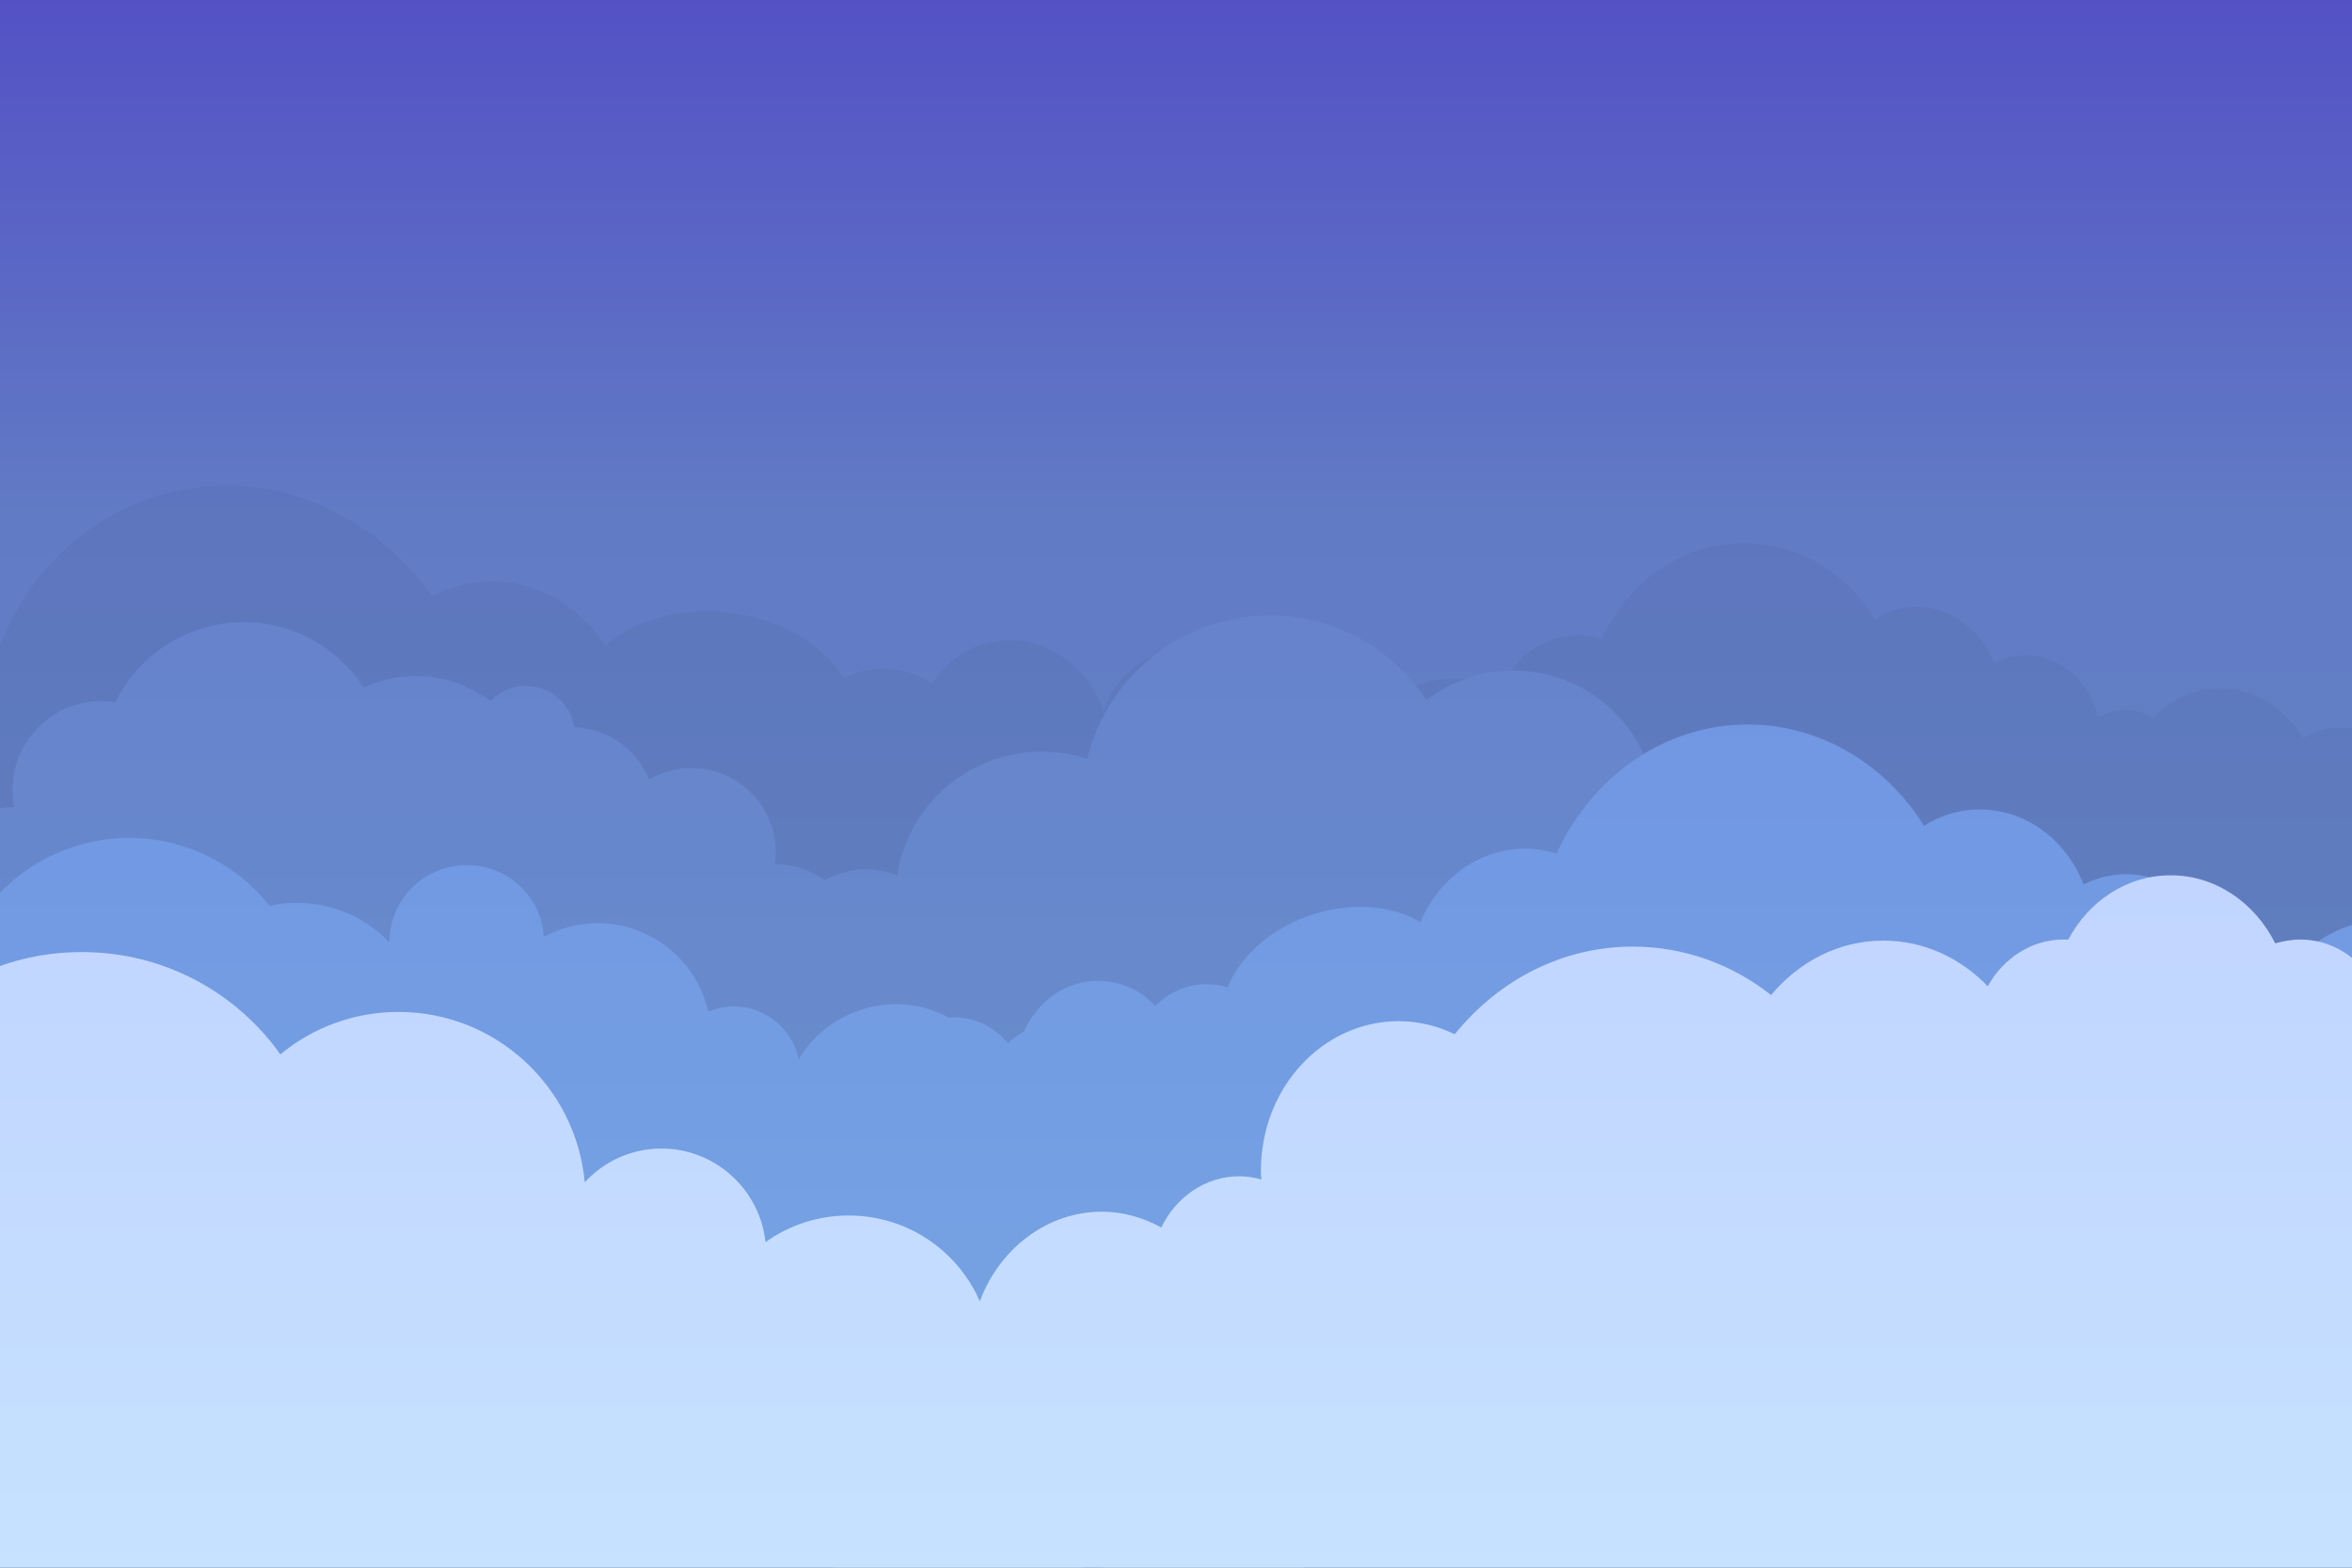<?xml version="1.0" encoding="utf-8"?>
<!-- Generator: Adobe Illustrator 26.0.1, SVG Export Plug-In . SVG Version: 6.00 Build 0)  -->
<svg version="1.1" xmlns="http://www.w3.org/2000/svg" xmlns:xlink="http://www.w3.org/1999/xlink" x="0px" y="0px"
	 viewBox="0 0 432 288" style="enable-background:new 0 0 432 288;" xml:space="preserve">
<rect x="0" y="0" width="432" height="288" fill="#808080" stroke="none"/>
<style type="text/css">
	.st0{fill:url(#Rectangle_21_00000070828275789619480050000014180165723688096401_);}
	.st1{opacity:0.44;}
	.st2{clip-path:url(#SVGID_00000049186736109263380740000005464433005387047858_);fill:#1F366B;}
	.st3{clip-path:url(#SVGID_00000049186736109263380740000005464433005387047858_);}
	.st4{fill:#31508C;}
	.st5{fill:#4A78BF;}
	.st6{fill:#FFFFFF;}
</style>
<g id="Layer_2">
	
		<linearGradient id="Rectangle_21_00000097469701174215150860000007856481347386796199_" gradientUnits="userSpaceOnUse" x1="190.159" y1="198.768" x2="190.159" y2="198.501" gradientTransform="matrix(1920 0 0 -1080 -364889 214669)">
		<stop  offset="0" style="stop-color:#7356FF"/>
		<stop  offset="0.34" style="stop-color:#8DA7FF"/>
		<stop  offset="1" style="stop-color:#99CCFF"/>
	</linearGradient>
	
		<rect id="Rectangle_21" style="fill:url(#Rectangle_21_00000097469701174215150860000007856481347386796199_);" width="432" height="288"/>
</g>
<g id="Layer_1">
	<g class="st1">
		<g>
			<defs>
				<rect id="SVGID_1_" width="432" height="288"/>
			</defs>
			<use xlink:href="#SVGID_1_"  style="overflow:visible;fill:#28427A;"/>
			<clipPath id="SVGID_00000161633761587718284110000013343563735032483212_">
				<use xlink:href="#SVGID_1_"  style="overflow:visible;"/>
			</clipPath>
			<path style="clip-path:url(#SVGID_00000161633761587718284110000013343563735032483212_);fill:#1F366B;" d="M507.2,162.8
				c-0.8-1.1-2-1.8-3.4-1.8c-0.6,0-1.1,0.1-1.6,0.3c-0.6-1.4-1.9-2.3-3.4-2.3c-1,0-2,0.5-2.7,1.2c-1.3-1.7-3.2-2.9-5.4-2.9
				c-0.8,0-1.5,0.2-2.2,0.4c-1-2.8-3.5-4.7-6.4-4.7c-2.3,0-4.4,1.3-5.6,3.2c-1.7-1.3-3.8-2.1-6.1-2.1c-1.3,0-2.5,0.3-3.7,0.7
				c-1.1-3.3-4-5.7-7.4-5.7c-1.2,0-2.4,0.3-3.4,0.9c-0.5-4.2-3.8-7.4-7.8-7.4c-1.7,0-3.3,0.6-4.6,1.6c-2-6.1-7.3-10.5-13.6-10.5
				c-2.5,0-4.8,0.7-6.9,1.9c-3.2-5.5-8.8-9.1-15.2-9.1c-4.8,0-9.1,2-12.3,5.4c-1.5-0.9-3.2-1.5-5.1-1.5c-1.8,0-3.5,0.5-5,1.4
				c-1.5-6.6-6.9-11.4-13.4-11.4c-2.1,0-4,0.5-5.8,1.4c-2.3-6-7.8-10.3-14.2-10.3c-2.8,0-5.4,0.8-7.6,2.2
				c-5.3-8.4-14.1-13.9-24.1-13.9c-11.5,0-21.3,7.2-26.1,17.6c-1.4-0.4-2.8-0.7-4.3-0.7c-6.4,0-11.8,4.1-14.3,10
				c-3.5-2.1-8.5-2.7-13.7-1.3c-6.2,1.6-10.9,5.7-12.6,10.3c-0.9-0.3-1.9-0.4-2.9-0.4c-2.7,0-5.2,1.1-7.1,2.9
				c-2-2.1-4.8-3.4-7.8-3.4c-5.6,0-10.3,4.5-11.1,10.3c-1.7-3.2-4.9-5.3-8.6-5.3c-5.5,0-10,4.9-10,10.8c0,0.1,0,0.1,0,0.2
				c-15.6,0.9-27.3,4.6-27.3,9c0,4.2,10.5,7.7,24.9,8.8c1.7,2.8,4.7,4.7,8,4.7c2.6,0,5-1.1,6.7-3c2.3,4,6.4,6.7,11,6.7
				c3.5,0,6.6-1.5,8.9-3.9c1.7,3.9,5.4,6.6,9.6,6.6c1.9,0,3.8-0.6,5.3-1.6c1.3,0.8,2.9,1.2,4.5,1.2c0.9,0,1.8-0.1,2.6-0.4
				c1,0.4,2.1,0.8,3.2,1c3.4,3,7.7,4.8,12.4,4.8c6.2,0,11.7-3.2,15.3-8.1c3.4,3.3,7.9,5.3,12.9,5.3c3.5,0,6.8-1,9.6-2.8
				c2.4,1.7,5.2,2.8,8.3,2.8c2.6,0,5.1-0.7,7.2-2c3.8,5,9.5,8.1,15.8,8.1c5.2,0,9.9-2.1,13.5-5.6c1.8,1.4,4.1,2.2,6.5,2.2
				c3.1,0,5.8-1.3,7.9-3.5c2.9,3.8,7.2,6.3,12.1,6.3c5.6,0,10.5-3.2,13.2-8c1.8,2.9,4.8,4.8,8.3,4.8c2.1,0,4-0.7,5.6-1.9
				c4.7,2.8,11,4.5,17.9,4.5c9.9,0,18.6-3.5,23-8.6c2,2.7,5,4.5,8.4,4.5c4.2,0,7.7-2.6,9.5-6.3c1.2,0.5,2.5,0.8,3.8,0.8
				c3.4,0,6.4-1.7,8.3-4.3c1.2,1.8,3.2,3,5.5,3c2.6,0,4.8-1.6,6-3.9c0.2,0,0.4,0.1,0.5,0.1c1.9,0,3.6-0.9,4.9-2.2
				c0.8,0.7,1.7,1.1,2.8,1.1c1.2,0,2.3-0.5,3.1-1.4c0.7,0.4,1.4,0.7,2.3,0.7c1.2,0,2.3-0.5,3.1-1.4c0.1,0,0.2,0,0.3,0
				c4.8,0,8.7-1.4,8.7-3.1C515.9,164.2,512,162.8,507.2,162.8z"/>
			<path style="clip-path:url(#SVGID_00000161633761587718284110000013343563735032483212_);fill:#1F366B;" d="M278.5,139.9
				c-1.3-6.9-20.7-9.2-45.2-5.9c0-0.1,0-0.2,0-0.3c-1.8-9.3-10.2-15.5-18.8-13.9c-5.7,1.1-10,5.4-11.8,10.9
				c-3.1-8.9-11.6-14.5-20.4-12.8c-4.7,0.9-8.6,3.8-11.1,7.7c-3.5-2.3-7.7-3.3-11.9-2.5c-1.5,0.3-3,0.8-4.3,1.5
				c-4.1-6.6-12.7-11.5-22.8-12.2c-8.5-0.6-16.1,1.9-21,6.2c-5.6-8.5-15.3-13.3-25.2-11.4c-2.3,0.4-4.5,1.3-6.6,2.3
				C68.8,94.8,51.2,86.5,33.4,90c-15.6,3-27.8,14.2-33.5,28.8c-3.9-1.5-8.2-2-12.5-1.2c-4.1,0.8-7.7,2.6-10.6,5.2v116.3
				c2.3-2.1,4.3-4.7,5.7-7.7c3.8,2.7,8.5,4,13.3,3.1c3.7-0.7,7-2.7,9.4-5.4c6.7,4.3,14.6,6.2,22.7,4.6c9.9-1.9,17.9-8.5,22.2-17.4
				c3.7,1.4,7.8,1.8,11.8,1c4.8-0.9,9-3.4,12.1-6.8c4.9,1.9,10.3,2.5,15.8,1.4c7.7-1.5,14.1-6,18.5-12.1c7,6.6,16.6,9.9,26.2,8
				c7.3-1.4,13.5-5.5,17.9-11.2c1.6-0.7,3.2-1.5,4.6-2.5c1.4,0.2,2.8,0.1,4.2-0.2c2.5-0.5,4.8-1.6,6.6-3.2c2.7,1.1,5.7,1.4,8.8,0.8
				c6.6-1.3,11.5-6.6,13.1-13.2c4.3,3,9.7,4.4,15,3.4c7.3-1.4,12.8-6.8,15.2-13.7c3.2,2.3,7.3,3.4,11.3,2.6c5.2-1,9.2-4.8,11.1-9.6
				C264.3,155.1,279.7,146.5,278.5,139.9z"/>
			<g style="clip-path:url(#SVGID_00000161633761587718284110000013343563735032483212_);">
				<path class="st4" d="M438.3,198.5c-2.3-0.4-4.4-0.6-6.1-0.6c-0.2-1.4-1.9-2.7-4.2-3c-2.3-0.3-4.3,0.6-4.8,2
					c-0.9-1-2.2-1.7-3.6-1.7c-1.3,0-2.5,0.4-3.5,1.2c-1-1.5-2.6-2.6-4.6-2.8c-0.5-1.8-2.2-3.2-4.2-3.3c-0.7,0-1.4,0.1-2,0.4
					c-1.4-2.6-4.1-4.5-7.2-4.6c-2.1-0.1-4.1,0.7-5.7,1.9c-2-1.6-4.5-2.6-7.2-2.7c-1.7-0.1-3.4,0.3-4.9,0.9c-0.4-4.2-3.8-7.6-8.2-7.7
					c-0.6,0-1.2,0-1.8,0.1c0-0.1,0-0.1,0-0.2c0.2-4.7-3.5-8.6-8.2-8.8c-0.6,0-1.2,0-1.8,0.1c-2-8.7-9.6-15.2-18.9-15.6
					c-4.4-0.2-8.5,1.1-11.9,3.4c-0.5-7.4-6.6-13.4-14.2-13.7c-4.3-0.2-8.2,1.6-11,4.4c-0.7-13.5-11.6-24.5-25.4-25
					c-6.3-0.2-12.2,1.8-16.9,5.4c-5.9-9-16-15.1-27.5-15.5c-16.7-0.6-31,10.7-34.8,26.3c-2.3-0.8-4.8-1.2-7.4-1.3
					c-13.8-0.5-25.5,9.5-27.5,22.7c-1.6-0.6-3.3-1-5.1-1.1c-5.8-0.2-11,2.8-13.9,7.4c-1.6-0.5-3.4-0.9-5.2-0.9
					c-6.4-0.2-12.2,2.9-15.6,7.7c-1.2-0.9-2.7-1.4-4.3-1.5c-3.6-0.1-6.7,2.1-7.7,5.4c-0.7-0.3-1.5-0.5-2.3-0.6
					c-2.6-0.1-4.9,1.6-5.7,4c-1.9,0.3-3.5,1.4-4.4,2.9c-0.1,0-0.1,0-0.2,0c-1.4-0.1-2.8,0.5-3.7,1.5c-0.4-1.4-2.3-2.4-4.6-2.4
					c-2.3,0.1-4.1,1.2-4.4,2.6c-1.7-0.2-3.8-0.1-6.1,0.1c-5.1,0.6-9,2.1-8.9,3.3c0.1,1.1,3.5,1.7,7.9,1.3c0.9,0.8,2.8,1.5,5.1,1.6
					c2,0.1,3.8-0.1,4.9-0.7c0.7,0.9,1.8,1.6,3,1.6c1,0,2-0.3,2.7-0.9c0.9,1.1,2.2,1.8,3.7,1.9c1,0,2-0.2,2.8-0.7
					c0.9,0.5,1.9,0.8,3,0.9c1.9,0.1,3.6-0.7,4.9-1.9c1.4,1.9,3.5,3.1,6,3.2c2.7,0.1,5.2-1.2,6.6-3.2c2.8,6,8.8,10.3,16,10.6
					c5.7,0.2,11-2.2,14.5-6.3c2.2,5.9,7.8,10.2,14.5,10.4c7.2,0.3,13.5-4.3,15.8-10.8c2.1,6.2,7.8,10.7,14.7,11
					c6.1,0.2,11.6-3,14.5-8c4.4,7.9,12.7,13.5,22.5,13.8c7.5,0.3,14.4-2.6,19.4-7.3c2.8,4.9,8,8.3,14.1,8.6c5.1,0.2,9.7-1.9,13-5.3
					c4.9,4.6,11.5,7.5,18.8,7.8c8.8,0.3,16.8-3.3,22.4-9.3c3.2,2.8,7.3,4.5,11.9,4.7c6.4,0.2,12.1-2.7,15.8-7.3
					c2.6,2.8,6.2,4.6,10.3,4.7c5.3,0.2,10-2.4,12.8-6.5c2,3.7,5.8,6.2,10.2,6.4c3.5,0.1,6.7-1.3,9-3.6c1.4,1.2,3.1,1.9,5.1,1.9
					c3.1,0.1,5.8-1.5,7.4-3.9c1.1,1.3,2.8,2.2,4.7,2.3c2.2,0.1,4.1-0.9,5.3-2.5c0.9,0.9,2,1.4,3.4,1.5c1.5,0.1,2.9-0.6,3.8-1.6
					c0.7,0.7,1.6,1.1,2.6,1.1c1.3,0,2.4-0.5,3.2-1.4c1,0.6,2.8,1,4.9,1c2.3,0,4.2-0.5,5.2-1.3c4.3,0.6,7.7,0.3,8-0.8
					C447.2,201.3,443.3,199.5,438.3,198.5z"/>
				<path class="st4" d="M253.4,201.8c0-1.5-7.9-2.1-11.5-2.1c0,0-1.9-2.2-5-2.3c-1.4,0-2.5,0.3-3.1,1c-0.6-0.7-1.5-1.1-2.5-1.1
					c-0.8,0-1.5,0.3-2.1,0.8c-0.6-0.9-1.6-1.6-2.8-1.6c-0.9,0-1.7,0.4-2.3,1c-0.5-2.4-2.7-4.2-5.3-4.2c-0.5,0-0.9,0.1-1.3,0.2
					c-1.3-1.5-3.2-2.5-5.3-2.5c-1.1,0-2.1,0.3-3.1,0.7c-0.5-2.1-2.3-3.7-4.6-3.7c-1,0-1.9,0.3-2.7,0.9c-0.9-1-2.1-1.6-3.5-1.6
					c-1.1,0-2.1,0.4-2.9,1c-0.6-2.9-3.1-5.2-6.2-5.2c-0.6,0-1.2,0.1-1.7,0.3c0-0.4,0.1-0.7,0.1-1.1c0-5.5-4.5-9.9-9.9-9.9
					c-2.9,0-5.5,1.3-7.3,3.2c-2.2-1.8-4.9-3.1-7.7-3.8c0.1-0.3,0.1-0.6,0.1-0.8c0-2.6-2.1-4.7-4.7-4.7c-0.8,0-1.5,0.2-2.1,0.5
					c-2.6-4.8-7.7-8-13.5-8c-0.1,0-0.1,0-0.2,0c0.1-0.7,0.2-1.5,0.2-2.2c0-8.5-6.9-15.5-15.5-15.5c-2.8,0-5.5,0.8-7.8,2.1
					c-2.2-5.5-7.5-9.4-13.7-9.6c-0.7-4.3-4.4-7.6-8.9-7.6c-2.6,0-4.9,1.1-6.5,2.8c-3.8-2.9-8.6-4.6-13.8-4.6c-3.4,0-6.6,0.8-9.5,2.1
					c-4.7-7.2-12.8-12-22-12c-10.4,0-19.3,6-23.6,14.7c-0.8-0.1-1.7-0.2-2.6-0.2c-9,0-16.3,7.3-16.3,16.3c0,1.1,0.1,2.2,0.3,3.2
					c-0.1,0-0.1,0-0.2,0c-8.1,0-14.8,5.9-16.1,13.6c-5.6,1.2-10,5.4-11.5,10.9c-0.7-0.2-1.5-0.3-2.3-0.3c-6,0-10.9,4.9-10.9,10.9
					c0,0.1,0,0.1,0,0.2c-1.3-1.4-3.2-2.3-5.3-2.3c-3.8,0-6.9,2.9-7.3,6.7c-1-1.1-2.4-1.9-4.1-1.9c-2.8,0-5.1,2.1-5.4,4.8
					c-9.5,0.7-17.2,1.7-16.6,5.7c0.5,3.3,9.1,5.2,22,5.2c12.8,0,18.8-0.7,20.1-1.9c1.3,2.1,3.6,3.4,6.2,3.4c2.1,0,4-0.9,5.3-2.3
					c1.9,3.4,5.5,5.7,9.7,5.7c3.2,0,6.1-1.4,8.1-3.6c2.1,1.7,4.7,2.8,7.6,2.8c2.2,0,4.2-0.6,6-1.6c4.3,3,9.5,4.8,15.1,4.8
					c5.2,0,10-1.5,14.1-4.1c2.8,1,5.9,1.7,9.1,1.7c3.9,0,7.5-0.9,10.8-2.4c1.1,6.6,6.7,11.6,13.6,11.6c6,0,11-3.8,13-9.1
					c4.5,2.6,9.7,4.1,15.2,4.1c4.9,0,9.5-1.2,13.6-3.2c1.7,3.1,5,5.2,8.7,5.2c3.3,0,6.2-1.6,8-4c1.3,0.4,2.7,0.6,4.2,0.6
					c1.1,0,2.1-0.1,3.1-0.4c1.7,2.9,4.9,4.8,8.5,4.8c3.7,0,7-2,8.7-5.1c10.7,4.9,24.6,2.8,35.1-0.2c1.8,2.8,4.9,4.7,8.4,4.7
					c3.5,0,6.7-1.9,8.4-4.7c1.2,1.4,3,2.4,5.1,2.4c1.9,0,3.6-0.8,4.8-2.1c1.2,1,2.7,1.6,4.3,1.6c2.3,0,4.4-1.2,5.6-3.1
					c0.6,1,1.6,1.7,2.9,1.7c1.4,0,2.6-0.9,3.1-2.1c0.3,0.1,0.7,0.2,1.1,0.2c1.2,0,2.3-0.6,2.8-1.6c1.9,1.8,7.3,0.4,8.2-1.5
					C249.4,204,253.4,202.8,253.4,201.8z"/>
			</g>
			<g style="clip-path:url(#SVGID_00000161633761587718284110000013343563735032483212_);">
				<path class="st5" d="M572.2,217.7c-1.1-1.5-2.7-2.4-4.6-2.4c-0.8,0-1.5,0.2-2.2,0.5c-0.8-1.8-2.5-3.1-4.5-3.1
					c-1.4,0-2.7,0.6-3.6,1.6c-1.7-2.3-4.3-3.9-7.2-3.9c-1,0-2,0.2-3,0.6c-1.3-3.7-4.7-6.4-8.6-6.4c-3.1,0-5.9,1.7-7.6,4.3
					c-2.3-1.8-5.2-2.8-8.2-2.8c-1.7,0-3.4,0.4-5,1c-1.5-4.5-5.4-7.7-10-7.7c-1.7,0-3.2,0.5-4.6,1.2c-0.7-5.6-5.1-10-10.5-10
					c-2.3,0-4.4,0.8-6.1,2.1c-2.7-8.2-9.8-14.1-18.3-14.1c-3.3,0-6.5,0.9-9.2,2.5c-4.3-7.3-11.8-12.2-20.4-12.2
					c-6.4,0-12.3,2.8-16.6,7.2c-2-1.3-4.3-2-6.8-2c-2.5,0-4.8,0.7-6.7,1.9c-2-8.8-9.3-15.4-18-15.4c-2.8,0-5.4,0.7-7.8,1.9
					c-3.1-8.1-10.5-13.8-19.1-13.8c-3.7,0-7.2,1.1-10.2,3c-7.1-11.3-19-18.6-32.4-18.6c-15.4,0-28.7,9.7-35.1,23.7
					c-1.9-0.6-3.8-0.9-5.8-0.9c-8.5,0-15.9,5.6-19.2,13.5c-4.8-2.8-11.5-3.7-18.4-1.8c-8.3,2.2-14.6,7.7-17,13.8
					c-1.2-0.4-2.5-0.6-3.8-0.6c-3.7,0-7,1.5-9.5,4c-2.7-2.9-6.4-4.6-10.5-4.6c-7.6,0-13.8,6-14.9,13.9c-2.3-4.3-6.6-7.2-11.6-7.2
					c-7.4,0-13.4,6.5-13.4,14.6c0,0.1,0,0.2,0,0.2c-20.9,1.2-36.7,6.1-36.7,12.1c0,5.6,14.2,10.4,33.5,11.9
					c2.3,3.8,6.3,6.3,10.7,6.3c3.5,0,6.7-1.5,9-4c3.1,5.4,8.6,8.9,14.8,8.9c4.6,0,8.8-2,12-5.2c2.3,5.3,7.2,8.9,13,8.9
					c2.6,0,5-0.8,7.2-2.1c1.8,1,3.8,1.6,6,1.6c1.2,0,2.4-0.2,3.5-0.5c1.4,0.6,2.8,1,4.3,1.3c4.5,4.1,10.3,6.5,16.7,6.5
					c8.3,0,15.8-4.3,20.6-10.9c4.6,4.4,10.7,7.1,17.3,7.1c4.7,0,9.1-1.4,12.9-3.7c3.2,2.3,7,3.7,11.2,3.7c3.5,0,6.8-1,9.7-2.7
					c5.1,6.7,12.7,10.9,21.3,10.9c7,0,13.3-2.8,18.2-7.5c2.5,1.9,5.4,3,8.7,3c4.1,0,7.8-1.8,10.6-4.7c3.8,5.1,9.7,8.4,16.3,8.4
					c7.5,0,14.1-4.3,17.8-10.7c2.4,3.9,6.5,6.5,11.1,6.5c2.8,0,5.4-0.9,7.5-2.5c6.3,3.7,14.7,6,24,6c13.3,0,25-4.7,31-11.6
					c2.6,3.6,6.7,6,11.3,6c5.6,0,10.4-3.5,12.8-8.5c1.6,0.7,3.3,1,5.1,1c4.5,0,8.6-2.3,11.2-5.8c1.7,2.5,4.3,4.1,7.4,4.1
					c3.5,0,6.5-2.1,8-5.2c0.2,0,0.5,0.1,0.7,0.1c2.6,0,4.9-1.2,6.6-3c1,0.9,2.3,1.5,3.8,1.5c1.6,0,3.1-0.7,4.2-1.9
					c0.9,0.6,1.9,1,3.1,1c1.6,0,3.1-0.7,4.1-1.9c0.1,0,0.3,0,0.4,0c6.5,0,11.7-1.9,11.7-4.2C583.9,219.6,578.7,217.7,572.2,217.7z"
					/>
				<path class="st5" d="M256.1,216.7c0.1-1.1,0-2.3-0.4-3.4c-1.5-4.8-6.7-7.5-11.6-6c-2.4,0.8-4.3,2.4-5.3,4.5
					c-2.2-5.7-8.5-8.7-14.4-6.8c-2,0.6-3.7,1.8-5,3.2c-0.1-0.4-0.1-0.9-0.3-1.3c-1.4-4.4-6.1-6.8-10.5-5.4c-0.7,0.2-1.4,0.6-2,1
					c0.3-1.8,0.2-3.8-0.5-5.7c-2.1-6.6-9.2-10.3-15.9-8.2c-3.4,1.1-6.1,3.5-7.5,6.6c-4.7-8.5-14.9-12.8-24.5-9.7
					c-5,1.6-9,4.9-11.5,9.1c-0.1-0.4-0.2-0.8-0.3-1.2c-2.1-6.4-8.9-10-15.3-7.9c-0.3,0.1-0.7,0.2-1,0.4c-0.1-0.6-0.3-1.2-0.5-1.8
					c-3.5-11-15.2-17-26.2-13.5c-1.2,0.4-2.4,0.9-3.5,1.5c-0.1-1.1-0.3-2.2-0.6-3.3c-2.4-7.5-10.4-11.6-17.9-9.2
					c-6,1.9-9.9,7.5-9.9,13.5c-5.5-5.8-13.8-8.5-22-6.7c-8.2-10.4-22.4-15.2-35.8-10.9c-17.3,5.5-26.8,24-21.3,41.3
					c1,3.3,2.5,6.2,4.4,8.9c-13.5,5.5-20.7,20.6-16.2,34.7c1.1,3.6,2.9,6.7,5.2,9.4c-8.7,4.9-13.1,15.3-9.9,25.2
					c0.1,0.3,0.2,0.5,0.3,0.8c-6.7,2.4-10.6,9.2-9.6,16c-4,1.5-6.1,5.9-4.8,10c0.1,0.2,0.2,0.5,0.3,0.7c-0.8,0-1.5,0.1-2.3,0.3
					c-3.6,1.1-5.6,5-4.4,8.6c0,0.1,0.1,0.2,0.2,0.3c-8.4,3.2-14.3,6.8-13.7,8.6c0.7,2.2,10,1.2,20.8-2.3c7.1-2.3,13.1-5,16.1-7.3
					c4.2,0.3,9.2-0.3,14.4-1.9c7.2-2.3,13-6.1,16-10.1c8.7,4.7,19.3,6,29.5,2.8c9.2-2.9,16.4-9,21-16.7c6,2.7,13,3.2,19.8,1.1
					c8.5-2.7,14.7-9.1,17.6-16.8c7.1,6.4,17.4,9,27.2,5.9c6.7-2.2,12.1-6.6,15.4-12.2c3.4,1.3,7.2,1.5,11,0.4
					c4.2-1.3,7.4-4.2,9.4-7.7c1.2,0.4,2.4,0.6,3.6,0.7c2.5,1.7,5.7,2.3,8.8,1.3c3.6-1.2,6.2-4.2,6.8-7.7c3.7,3,8.7,4.2,13.6,2.7
					c5.2-1.7,8.8-6.1,9.8-11.1c2.2,1.5,4.9,2,7.6,1.1c3.2-1,5.4-3.7,5.9-6.8c2.6,1.3,7.6,1.3,12.9-0.4c4-1.3,7.2-3.2,9.2-5.1
					c1.6-0.3,3.3-0.7,5-1.3c1.9-0.6,3.7-1.3,5.2-2.1c2.5-0.1,5.8-0.7,9.3-1.8c7.1-2.3,12.4-5.9,11.7-8.1
					C268.6,214.7,262.8,214.7,256.1,216.7z"/>
			</g>
			<g style="clip-path:url(#SVGID_00000161633761587718284110000013343563735032483212_);">
				<path class="st6" d="M653.1,266.9c0-3.8-13.3-6.8-30.2-7.1c0-0.1,0-0.2,0-0.3c0-6.8-5.1-12.3-11.4-12.3c-2.5,0-4.9,0.9-6.8,2.4
					c0-0.1-0.1-0.1-0.1-0.2c-2.5-13.7-13.7-24-27-24c-2.3,0-4.5,0.3-6.6,0.9c-2.7-6.3-8.5-10.8-15.4-10.8c-5,0-9.5,2.4-12.6,6.1
					c-3.5-5.4-9.2-8.9-15.7-8.9c-0.9,0-1.9,0.1-2.8,0.2c0.6-2.5,1-5.2,1-7.9c0-16.5-12.3-29.9-27.5-29.9c-8,0-15.1,3.7-20.1,9.5
					c-3.6-9.2-12-15.6-21.8-15.6c-8.4,0-15.7,4.7-19.9,11.8c-2.9-4.9-7.9-8.2-13.7-8.2c-1.6,0-3.1,0.3-4.6,0.7
					c-3.7-7.4-10.9-12.5-19.2-12.5c-8.1,0-15.1,4.8-18.8,11.8c-0.3,0-0.6,0-0.9,0c-5.9,0-11.1,3.5-13.9,8.6
					c-5-5.2-11.7-8.4-19.2-8.4c-8.2,0-15.5,3.9-20.6,10c-7.1-5.6-15.9-8.9-25.4-8.9c-13,0-24.7,6.2-32.7,16.1
					c-3.1-1.5-6.6-2.4-10.3-2.4c-14,0-25.3,12.3-25.3,27.4c0,0.6,0,1.1,0.1,1.7c-1.3-0.4-2.7-0.6-4.1-0.6c-6.2,0-11.6,3.8-14.3,9.4
					c-3.3-1.8-7-2.9-10.9-2.9c-10.4,0-19.3,7.2-22.7,17.2c-0.7-0.1-1.3-0.2-2-0.2c-7.3,0-13.3,6-14.1,13.7c-0.2,0-0.4,0-0.6,0
					c-4.5,0-8.2,3.3-9.3,7.8c-1.1-0.1-2.2-0.1-3.3-0.1c-9.1,0-16.8,2.6-19,6.1c-0.7,0-1.5-0.1-2.2-0.1c-10.9,0-19.7,3.7-19.7,8.2
					c0,4.5,8.8,8.2,19.7,8.2c1.4,0,2.8-0.1,4.1-0.2c3.2,2.7,9.9,4.6,17.6,4.6c0.8,0,1.5,0,2.2-0.1c0.9,4.4,4.5,7.7,8.9,7.7
					c1,0,1.9-0.2,2.8-0.5c3.1,4.6,8.2,7.6,13.8,7.6c2.8,0,5.5-0.8,7.9-2.1c2.5,2.7,6,4.3,9.8,4.3c3.9,0,7.3-1.7,9.9-4.4
					c4.4,6,11.3,9.9,18.9,9.9c6.3,0,12-2.6,16.3-6.9c2,4.7,6.4,8,11.5,8c4.6,0,8.5-2.6,10.8-6.5c3.7,2.4,7.9,3.8,12.5,3.8
					c5.6,0,10.8-2.1,14.9-5.6c2.3,2.8,5.6,4.5,9.3,4.5c3.6,0,6.9-1.7,9.2-4.3c3.5,5.9,9.6,9.8,16.6,9.8c5.5,0,10.4-2.4,14-6.4
					c6.6,5.6,16.2,9.1,26.9,9.1c13.2,0,24.7-5.3,31-13.3c3.8,6.8,10.7,11.4,18.6,11.4c2.6,0,5.1-0.5,7.4-1.5c2.9,5.1,8.1,8.6,14,8.6
					c5.9,0,11.1-3.4,14-8.5c6.5,5.1,14.5,8.2,23.2,8.2c13.5,0,25.5-7.4,32.6-18.7c4.3,4.9,10.4,8,17.2,8c7.1,0,13.4-3.4,17.7-8.7
					c1.6,0.6,3.2,1,5,1c2,0,3.9-0.5,5.7-1.3c4.7,1.5,10.1,2.4,15.9,2.4c16.5,0,30.1-6.9,32.2-16c0.3,0,0.5,0,0.8,0
					c3.9,0,7.3-2.1,9.3-5.3c1.6,0.9,3.4,1.4,5.3,1.4c5.7,0,10.3-4.5,11.2-10.4C642.5,273.1,653.1,270.3,653.1,266.9z"/>
				<path class="st6" d="M283.7,276.1c-3-0.5-5.8-0.6-7.9-0.5c-0.3-1.8-2.6-3.4-5.6-3.6c-3-0.2-5.5,1-6.1,2.8
					c-1.2-1.3-2.9-2.1-4.8-2.1c-1.7,0-3.3,0.7-4.4,1.8c-1.4-1.9-3.5-3.2-6-3.4c-0.8-2.3-3-4-5.6-4c-0.9,0-1.8,0.2-2.5,0.6
					c-1.9-3.4-5.5-5.6-9.6-5.6c-2.8,0-5.3,1-7.3,2.7c-2.6-2-5.9-3.2-9.5-3.2c-2.3,0-4.4,0.5-6.4,1.4c-0.7-5.4-5.3-9.6-11-9.6
					c-0.8,0-1.6,0.1-2.3,0.3c0-0.1,0-0.2,0-0.3c0-6.1-5-11.1-11.1-11.1c-0.8,0-1.6,0.1-2.4,0.3c-3-11.1-13.2-19.3-25.3-19.3
					c-5.7,0-11,1.8-15.3,4.9c-1-9.6-9.2-17.2-19.1-17.2c-5.6,0-10.6,2.4-14.1,6.2c-1.6-17.5-16.3-31.3-34.2-31.3
					c-8.2,0-15.8,2.9-21.7,7.8c-8.1-11.4-21.4-18.8-36.5-18.8c-21.7,0-39.7,15.3-43.9,35.7c-3.1-0.9-6.3-1.4-9.7-1.4
					c-17.9,0-32.6,13.5-34.7,30.8c-2.1-0.7-4.3-1.1-6.7-1.1c-7.6,0-14.2,4.2-17.7,10.3c-2.1-0.6-4.4-1-6.8-1
					c-8.3,0-15.7,4.3-19.9,10.8c-1.6-1.1-3.6-1.7-5.7-1.7c-4.6,0-8.5,3.1-9.8,7.3c-0.9-0.4-2-0.6-3-0.6c-3.4,0-6.3,2.3-7.2,5.4
					c-2.4,0.5-4.4,2-5.6,4c-0.1,0-0.2,0-0.2,0c-1.9,0-3.6,0.8-4.8,2.1c-0.6-1.8-3.1-3.1-6.1-2.8c-2.9,0.2-5.2,1.8-5.6,3.6
					c-2.2-0.1-4.9,0-7.9,0.5c-6.5,1-11.6,3.1-11.4,4.8c0.2,1.5,4.7,2,10.3,1.4c1.2,1,3.7,1.8,6.7,1.9c2.6,0.1,5-0.4,6.3-1.1
					c1,1.2,2.4,1.9,4,1.9c1.3,0,2.5-0.5,3.4-1.3c1.2,1.4,3,2.3,4.9,2.3c1.3,0,2.6-0.4,3.6-1.1c1.2,0.6,2.5,1,4,1
					c2.5,0,4.7-1.1,6.3-2.7c1.9,2.4,4.8,3.9,8,3.9c3.5,0,6.6-1.8,8.5-4.5c4,7.7,12,13,21.2,13c7.5,0,14.1-3.4,18.5-8.8
					c3.2,7.6,10.6,12.9,19.3,12.9c9.4,0,17.4-6.2,20-14.7c3,7.9,10.6,13.5,19.6,13.5c8,0,14.9-4.5,18.5-11
					c6.1,10.1,17.2,16.9,29.9,16.9c9.8,0,18.6-4,24.9-10.5c3.9,6.3,10.8,10.5,18.8,10.5c6.6,0,12.5-2.9,16.6-7.5
					c6.6,5.8,15.3,9.2,24.8,9.2c11.4,0,21.7-5.1,28.6-13.1c4.3,3.4,9.7,5.5,15.7,5.5c8.3,0,15.6-4.1,20.2-10.3
					c3.5,3.5,8.3,5.6,13.6,5.6c6.9,0,12.9-3.6,16.3-9c2.7,4.7,7.8,7.8,13.6,7.8c4.6,0,8.7-2,11.5-5.1c1.8,1.4,4.2,2.3,6.7,2.3
					c4,0,7.5-2.2,9.4-5.4c1.5,1.7,3.7,2.8,6.2,2.8c2.8,0,5.3-1.4,6.8-3.5c1.2,1.1,2.7,1.8,4.4,1.8c2,0,3.7-0.9,4.9-2.3
					c0.9,0.8,2.1,1.3,3.4,1.3c1.6,0,3.1-0.8,4-1.9c1.4,0.8,3.7,1.2,6.3,1.1c3-0.1,5.5-0.9,6.7-1.9c5.6,0.6,10.1,0.1,10.3-1.4
					C295.3,279.3,290.2,277.1,283.7,276.1z"/>
			</g>
		</g>
	</g>
</g>
</svg>
